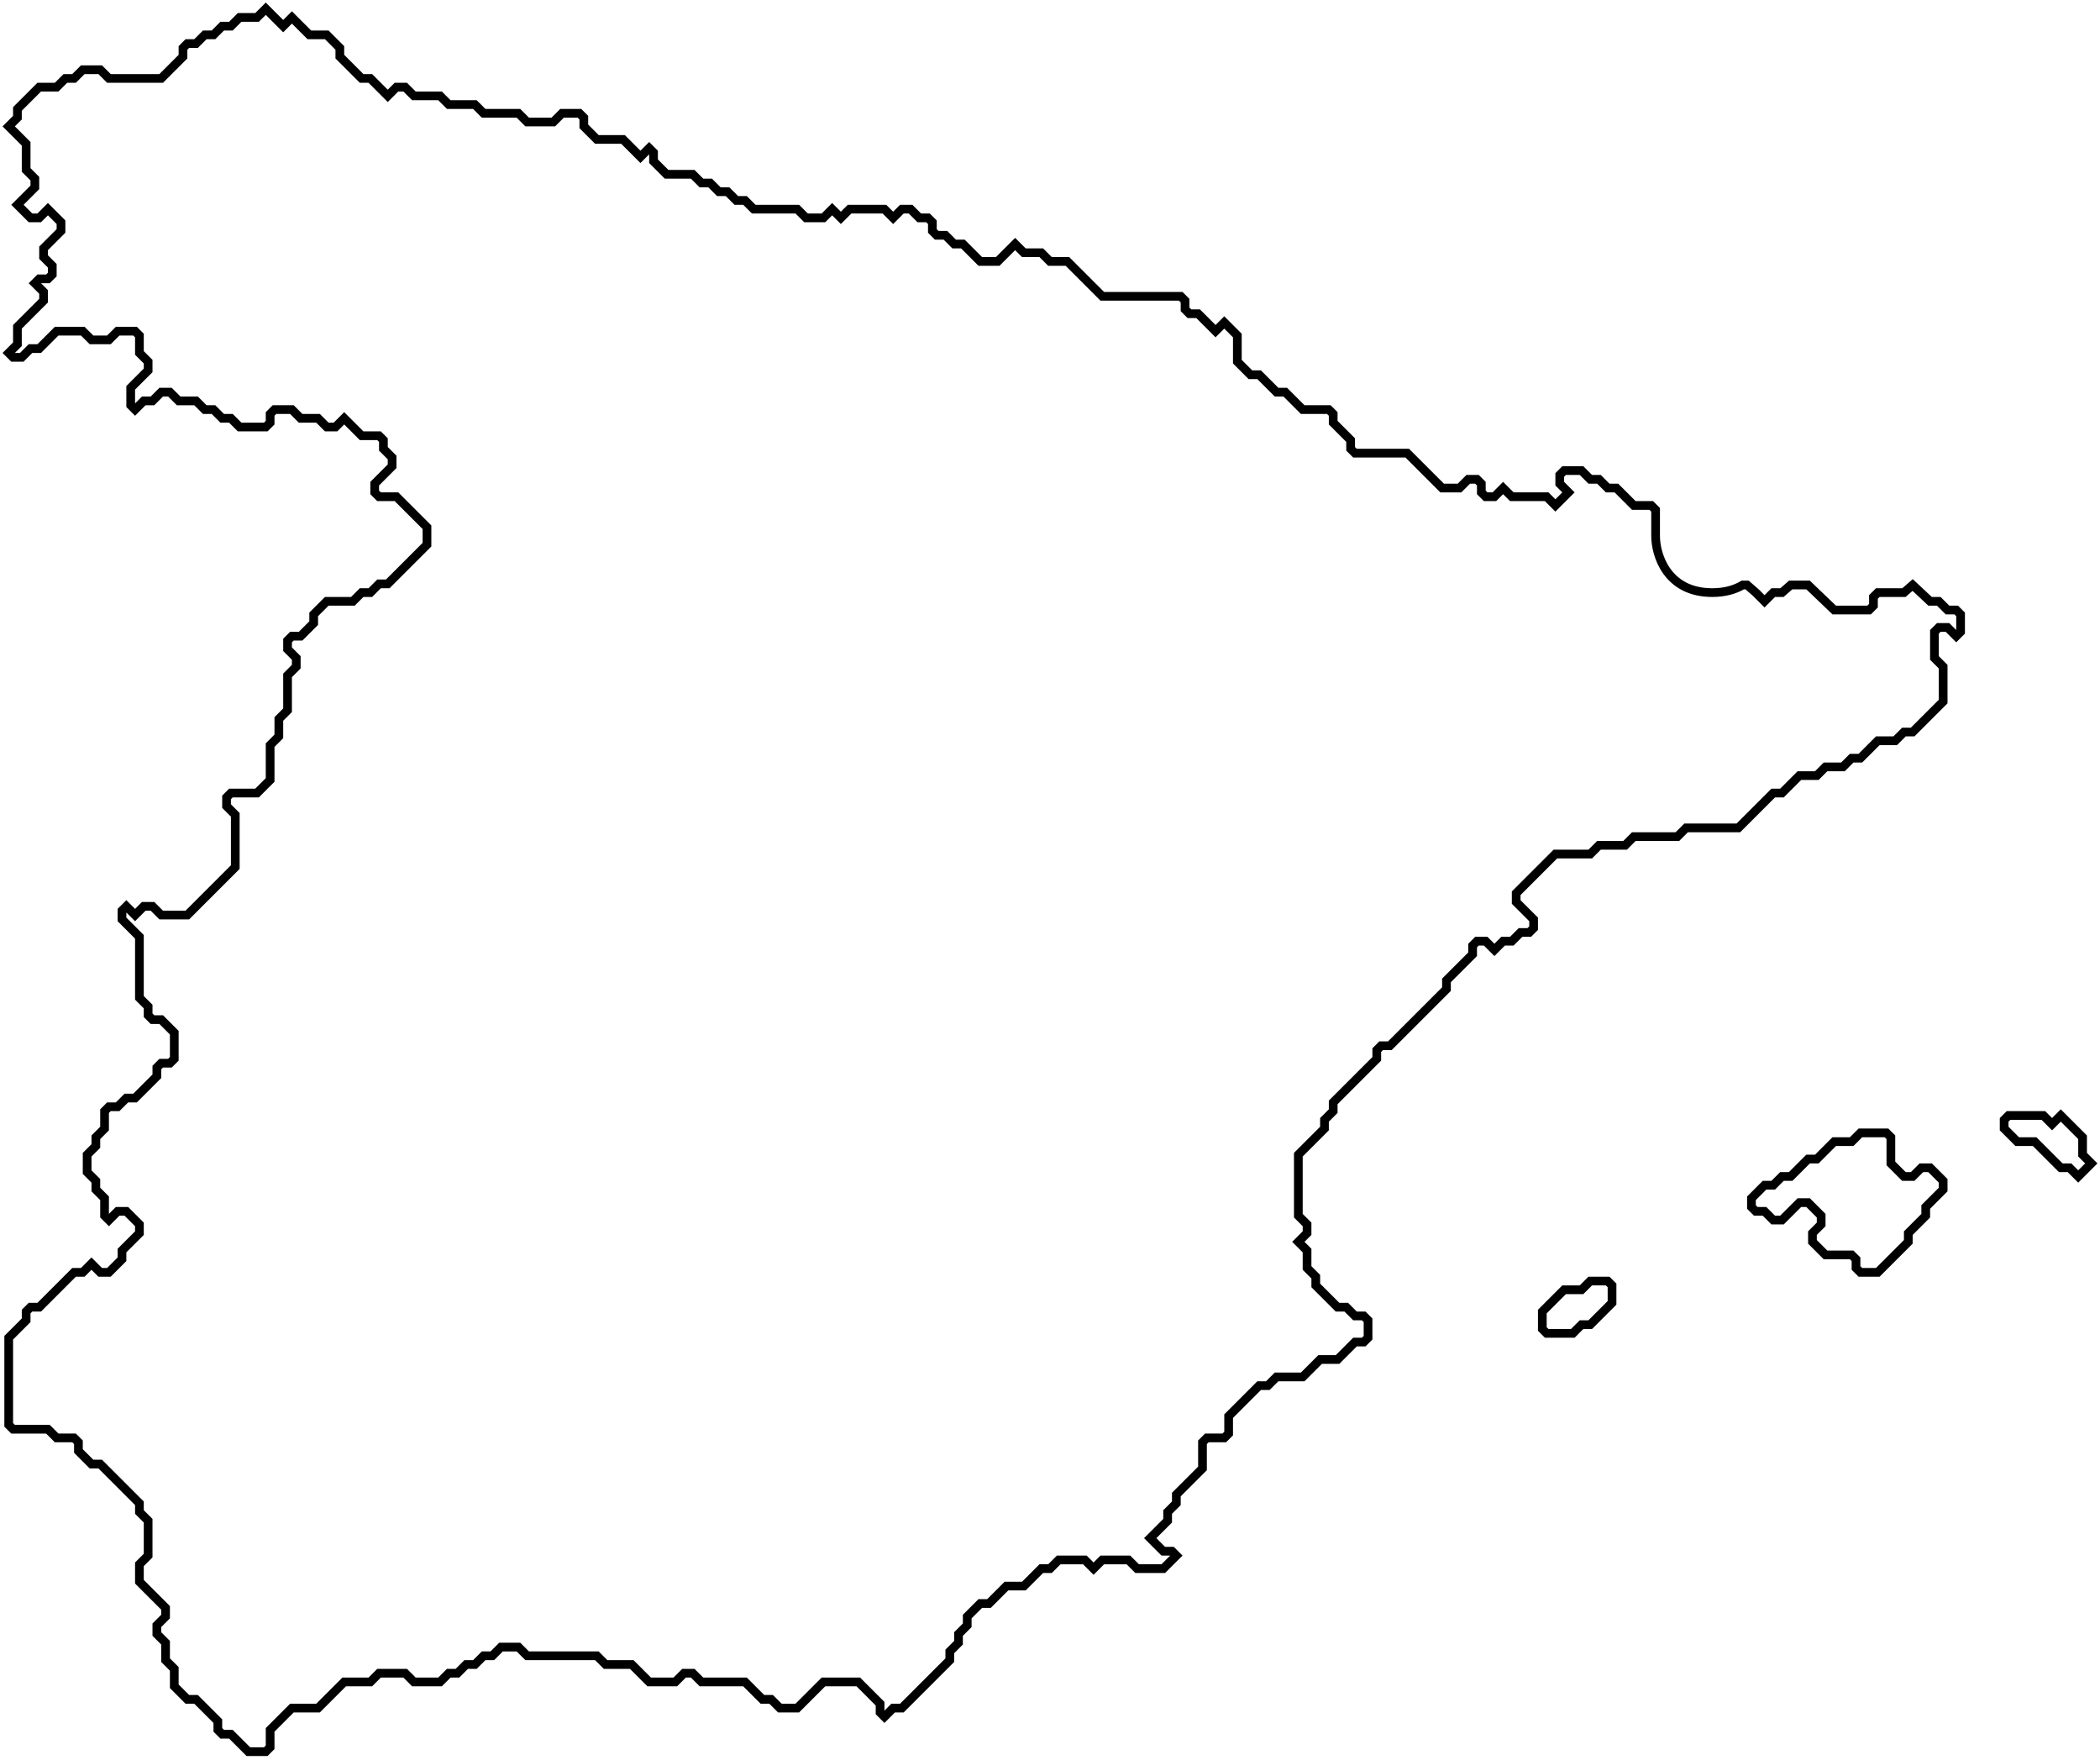 <svg width="241" height="202" viewBox="0 0 241 202" fill="none" xmlns="http://www.w3.org/2000/svg">
<path d="M189.5 58H187.5L186.5 57L185.5 56H184.5L183.5 55H182.5L181.5 54H179.5L179 54.5V55.5L180 56.5L178.5 58L177.5 57H173.5L172.5 56L171.5 57H170.5L170 56.5V55.5L169.5 55H168.5L167.5 56H165.5L161.5 52H155.5L155 51.5V50.5L153 48.5V47.5L152.5 47H149.5L147.5 45H146.5L144.5 43H143.5L142 41.5V38.5L140.5 37L139.5 38L137.5 36H136.5L136 35.5V34.5L135.5 34H126.5L122.5 30H120.5L119.5 29H117.5L116.5 28L114.5 30H112.5L110.5 28H109.5L108.5 27H107.5L107 26.5V25.5L106.5 25H105.5L104.5 24H103.5L102.5 25L101.5 24H97.5L96.5 25L95.5 24L94.5 25H92.5L91.5 24H86.5L85.5 23H84.5L83.5 22H82.5L81.5 21H80.5L79.5 20H76.5L75 18.5V17.5L74.5 17L73.5 18L71.5 16H68.5L67 14.5V13.5L66.5 13H64.5L63.5 14H60.5L59.5 13H55.5L54.5 12H51.5L50.5 11H47.5L46.5 10H45.5L44.5 11L42.5 9H41.5L39 6.5V5.5L37.5 4H35.5L33.5 2L32.5 3L30.5 1L29.5 2H27.5L26.5 3H25.5L24.5 4H23.5L22.5 5H21.5L21 5.5V6.5L18.5 9H12.5L11.5 8H9.5L8.5 9H7.5L6.5 10H4.5L2 12.5V13.5L1 14.5L3 16.5V19.5L4 20.5V21.5L2 23.5L3.5 25H4.5L5.5 24L7 25.5V26.5L5 28.5V29.5L6 30.5V31.5L5.5 32H4.5L4 32.5L5 33.5V34.5L2 37.5V39.5L1 40.5L1.5 41H2.5L3.5 40H4.5L6.5 38H9.5L10.5 39H12.5L13.5 38H15.5L16 38.5V40.5L17 41.5V42.5L15 44.5V46.5L15.5 47L16.5 46H17.5L18.5 45H19.5L20.5 46H22.5L23.5 47H24.5L25.5 48H26.5L27.5 49H30.5L31 48.5V47.5L31.5 47H33.5L34.5 48H36.5L37.5 49H38.5L39.5 48L41.5 50H43.5L44 50.5V51.5L45 52.5V53.5L43 55.5V56.5L43.5 57H45.5L49 60.5V62.5L44.5 67H43.5L42.5 68H41.5L40.5 69H37.5L36 70.5V71.5L34.5 73H33.5L33 73.5V74.5L34 75.5V76.5L33 77.5V81.5L32 82.5V84.5L31 85.5V89.5L29.5 91H26.5L26 91.5V92.5L27 93.5V99.5L21.5 105H18.5L17.5 104H16.5L15.5 105L14.5 104L14 104.5V105.5L16 107.5V114.5L17 115.5V116.5L17.5 117H18.5L20 118.5V121.5L19.5 122H18.5L18 122.5V123.5L15.5 126H14.5L13.5 127H12.5L12 127.5V129.5L11 130.5V131.5L10 132.5V134.5L11 135.5V136.5L12 137.5V139.5L12.5 140L13.5 139H14.5L16 140.5V141.5L14 143.5V144.5L12.5 146H11.5L10.5 145L9.5 146H8.5L8 146.5L4.5 150H3.5L3 150.5V151.5L1 153.5V163.5L1.5 164H5.5L6.5 165H8.5L9 165.5V166.5L10.5 168H11.5L16 172.5V173.5L17 174.5V178.5L16 179.5V181.5L19 184.5V185.5L18 186.5V187.5L19 188.5V190.5L20 191.5V193.5L21.5 195H22.5L25 197.5V198.5L25.5 199H26.5L28.5 201H30.5L31 200.5V198.5L33.5 196H36.5L39.5 193H42.5L43.5 192H46.5L47.5 193H50.5L51.5 192H52.5L53.5 191H54.5L55.5 190H56.5L57.5 189H59.5L60.5 190H68.5L69.5 191H72.5L74.5 193H77.5L78.5 192H79.5L80.5 193H85.5L87.5 195H88.5L89.5 196H91.5L94.5 193H98.5L101 195.5V196.5L101.5 197L102.5 196H103.5L109 190.5V189.5L110 188.5V187.5L111 186.5V185.5L112.5 184H113.5L115.5 182H117.5L119.5 180H120.5L121.5 179H124.5L125.5 180L126.5 179H129.5L130.5 180H133.5L134.5 179L135 178.5L134.5 178H133.5L132 176.5L134 174.5V173.5L135 172.5V171.5L138 168.5V165.5L138.5 165H140.5L141 164.5V162.5L144.5 159H145.5L146.5 158H149.5L151.5 156H153.5L155.5 154H156.5L157 153.5V151.5L156.5 151H155.5L154.5 150H153.5L151 147.5V146.5L150 145.5V143.5L149 142.5L150 141.5V140.5L149 139.5V132.5L152 129.5V128.5L153 127.5V126.5L158 121.5V120.5L158.5 120H159.5L166 113.5V112.5L169 109.5V108.5L169.5 108H170.5L171.5 109L172.5 108H173.5L174.5 107H175.5L176 106.5V105.5L174 103.5V102.5L178.5 98H182.5L183.5 97H186.5L187.5 96H192.5L193.5 95H199.5L203.5 91H204.5L206.5 89H208.5L209.5 88H211.5L212.5 87H213.5L215.5 85H217.5L218.5 84H219.5L223 80.5V76.5L222 75.5V72.5L222.5 72H223.5L224.5 73L225 72.5V70.5L224.5 70H223.5L222.5 69H221.5L219.5 67.128L218.5 68H215.5L215 68.5V69.5L214.5 70H210.5L207.5 67.128H205.5L204.5 68H203.5L202.5 69L201.5 68L200.5 67.128H200C199.1 67.662 197.952 68 196.5 68C191.3 68 190 63.667 190 61.5V58.5L189.5 58Z" stroke="black"/>
<path d="M230.5 128L230 128.5V129.5L231.5 131H233.5L236.5 134H237.5L238.5 135L240 133.5L239 132.5V130.5L236.5 128L235.5 129L234.5 128H230.5Z" stroke="black"/>
<path d="M216.5 130H213.5L212.5 131H210.5L209.5 132L208.5 133H207.5L206.5 134L205.5 135H204.5L203.5 136H202.5L201.5 137L201 137.5V138.5L201.5 139H202.5L203.5 140H204.5L205.5 139L206.5 138H207.5L209 139.5V140.5L208.5 141L208 141.5V142.5L209.5 144H212.5L213 144.5V145.5L213.5 146H215.5L219 142.5V141.5L221 139.5V138.5L223 136.5V135.5L221.5 134H220.5L219.5 135H218.5L217 133.5V130.5L216.5 130Z" stroke="black"/>
<path d="M182.5 147L182 147.5L181.5 148H179.5L177 150.5V152.5L177.5 153H180.5L181.5 152H182.5L185 149.5V147.5L184.5 147H182.5Z" stroke="black"/>
</svg>
